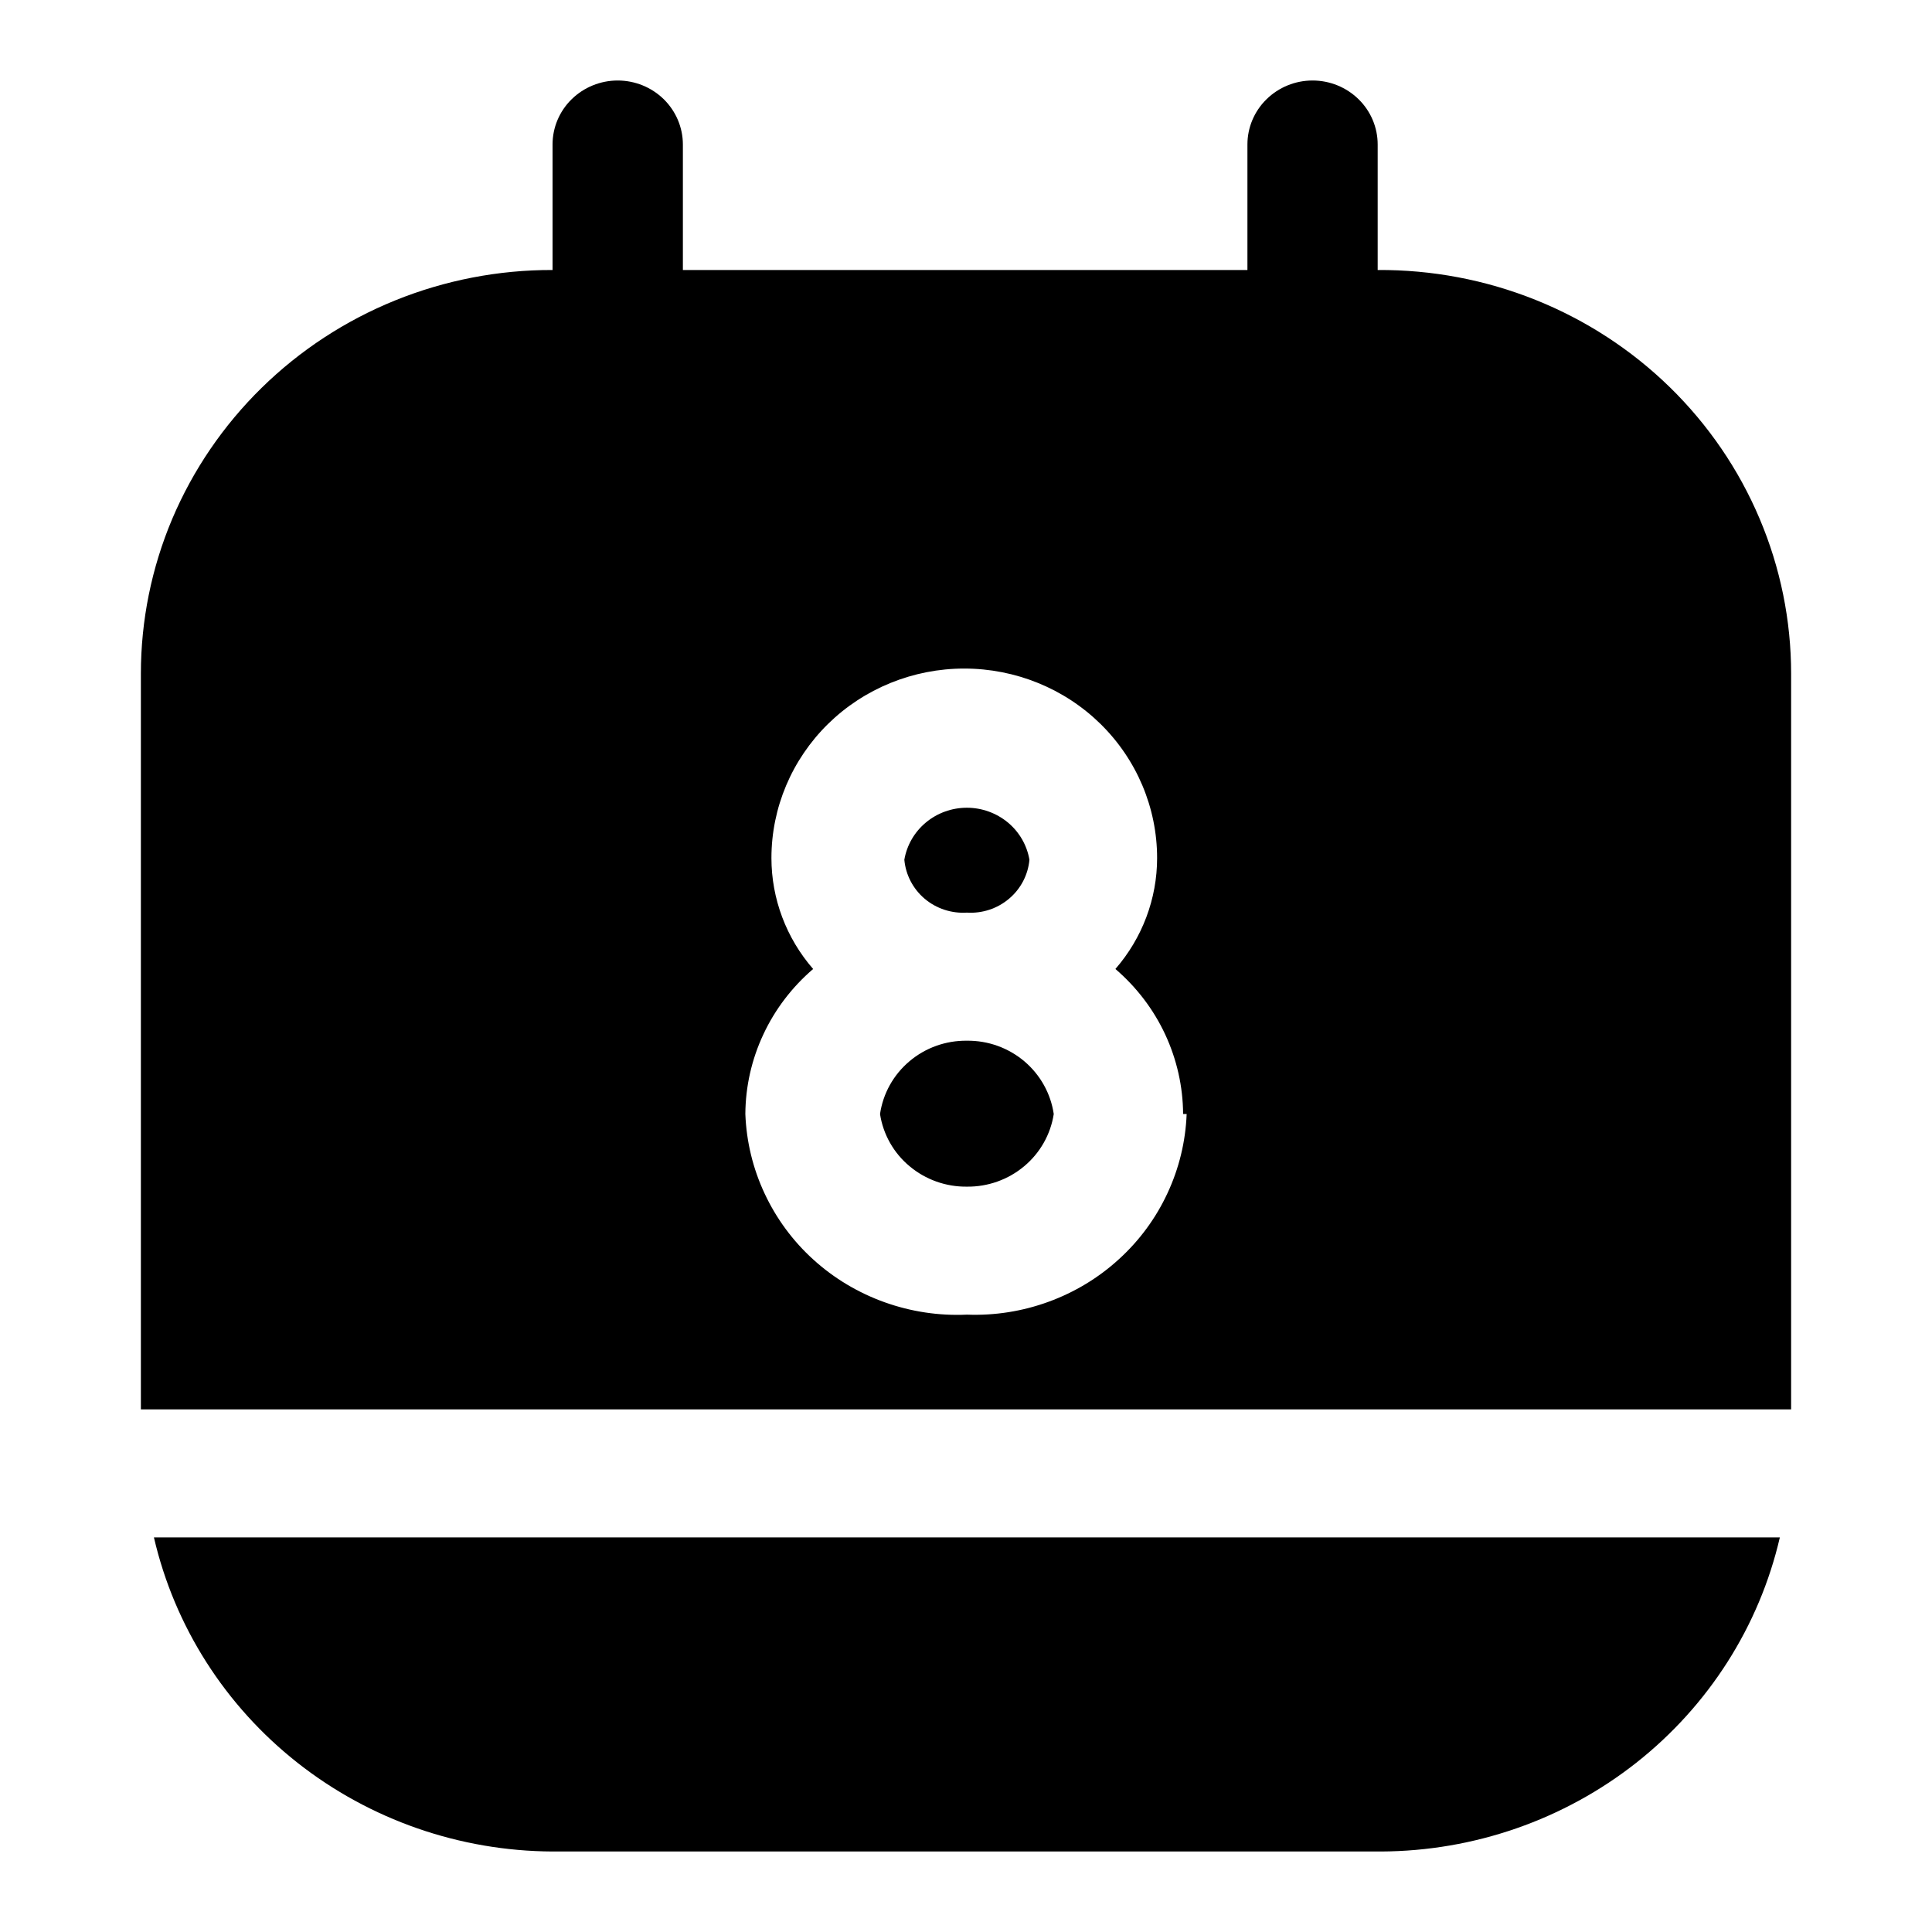 <svg width="24" height="24" viewBox="0 0 24 24" fill="none" xmlns="http://www.w3.org/2000/svg">
<path d="M1.912 19.098H22.11C21.854 20.203 21.225 21.189 20.326 21.898C19.427 22.606 18.31 22.995 17.157 23H6.864C5.712 22.995 4.595 22.606 3.696 21.898C2.796 21.189 2.168 20.203 1.912 19.098ZM12.011 12.928C11.749 12.925 11.495 13.016 11.297 13.184C11.098 13.352 10.969 13.585 10.932 13.839C10.971 14.092 11.101 14.323 11.3 14.488C11.498 14.654 11.751 14.744 12.011 14.741C12.271 14.744 12.524 14.654 12.722 14.488C12.92 14.323 13.051 14.092 13.09 13.839C13.053 13.585 12.923 13.352 12.725 13.184C12.526 13.016 12.273 12.925 12.011 12.928ZM12.011 11.337C12.202 11.349 12.39 11.287 12.535 11.164C12.681 11.041 12.771 10.867 12.788 10.68C12.757 10.499 12.662 10.335 12.52 10.217C12.377 10.099 12.197 10.034 12.011 10.034C11.824 10.034 11.644 10.099 11.502 10.217C11.36 10.335 11.265 10.499 11.234 10.68C11.251 10.867 11.341 11.041 11.486 11.164C11.631 11.287 11.82 11.349 12.011 11.337ZM22.25 8.369V17.508H1.75V8.369C1.75 7.709 1.882 7.056 2.139 6.447C2.397 5.838 2.774 5.285 3.249 4.819C3.724 4.353 4.287 3.984 4.908 3.732C5.528 3.481 6.193 3.352 6.864 3.354V1.795C6.864 1.584 6.949 1.382 7.101 1.233C7.253 1.084 7.459 1 7.673 1C7.888 1 8.094 1.084 8.246 1.233C8.397 1.382 8.483 1.584 8.483 1.795V3.354H15.496V1.795C15.496 1.584 15.581 1.382 15.733 1.233C15.885 1.084 16.09 1 16.305 1C16.52 1 16.725 1.084 16.877 1.233C17.029 1.382 17.114 1.584 17.114 1.795V3.354C17.787 3.35 18.454 3.476 19.077 3.726C19.7 3.976 20.267 4.345 20.744 4.811C21.221 5.277 21.6 5.832 21.858 6.442C22.117 7.053 22.25 7.707 22.25 8.369ZM14.697 13.839C14.695 13.498 14.619 13.16 14.474 12.849C14.329 12.538 14.118 12.262 13.856 12.037C14.19 11.653 14.374 11.164 14.374 10.659C14.374 10.034 14.121 9.436 13.672 8.994C13.223 8.553 12.614 8.305 11.978 8.305C11.343 8.305 10.734 8.553 10.285 8.994C9.836 9.436 9.583 10.034 9.583 10.659C9.583 11.164 9.767 11.653 10.101 12.037C9.839 12.262 9.628 12.538 9.483 12.849C9.337 13.16 9.261 13.498 9.259 13.839C9.272 14.181 9.353 14.517 9.499 14.828C9.644 15.138 9.85 15.418 10.106 15.649C10.362 15.881 10.662 16.06 10.989 16.177C11.316 16.294 11.663 16.347 12.011 16.331C12.357 16.344 12.701 16.29 13.026 16.171C13.35 16.053 13.648 15.873 13.901 15.641C14.155 15.41 14.359 15.132 14.503 14.822C14.647 14.513 14.728 14.179 14.741 13.839H14.697Z" fill="black"/>
</svg>
